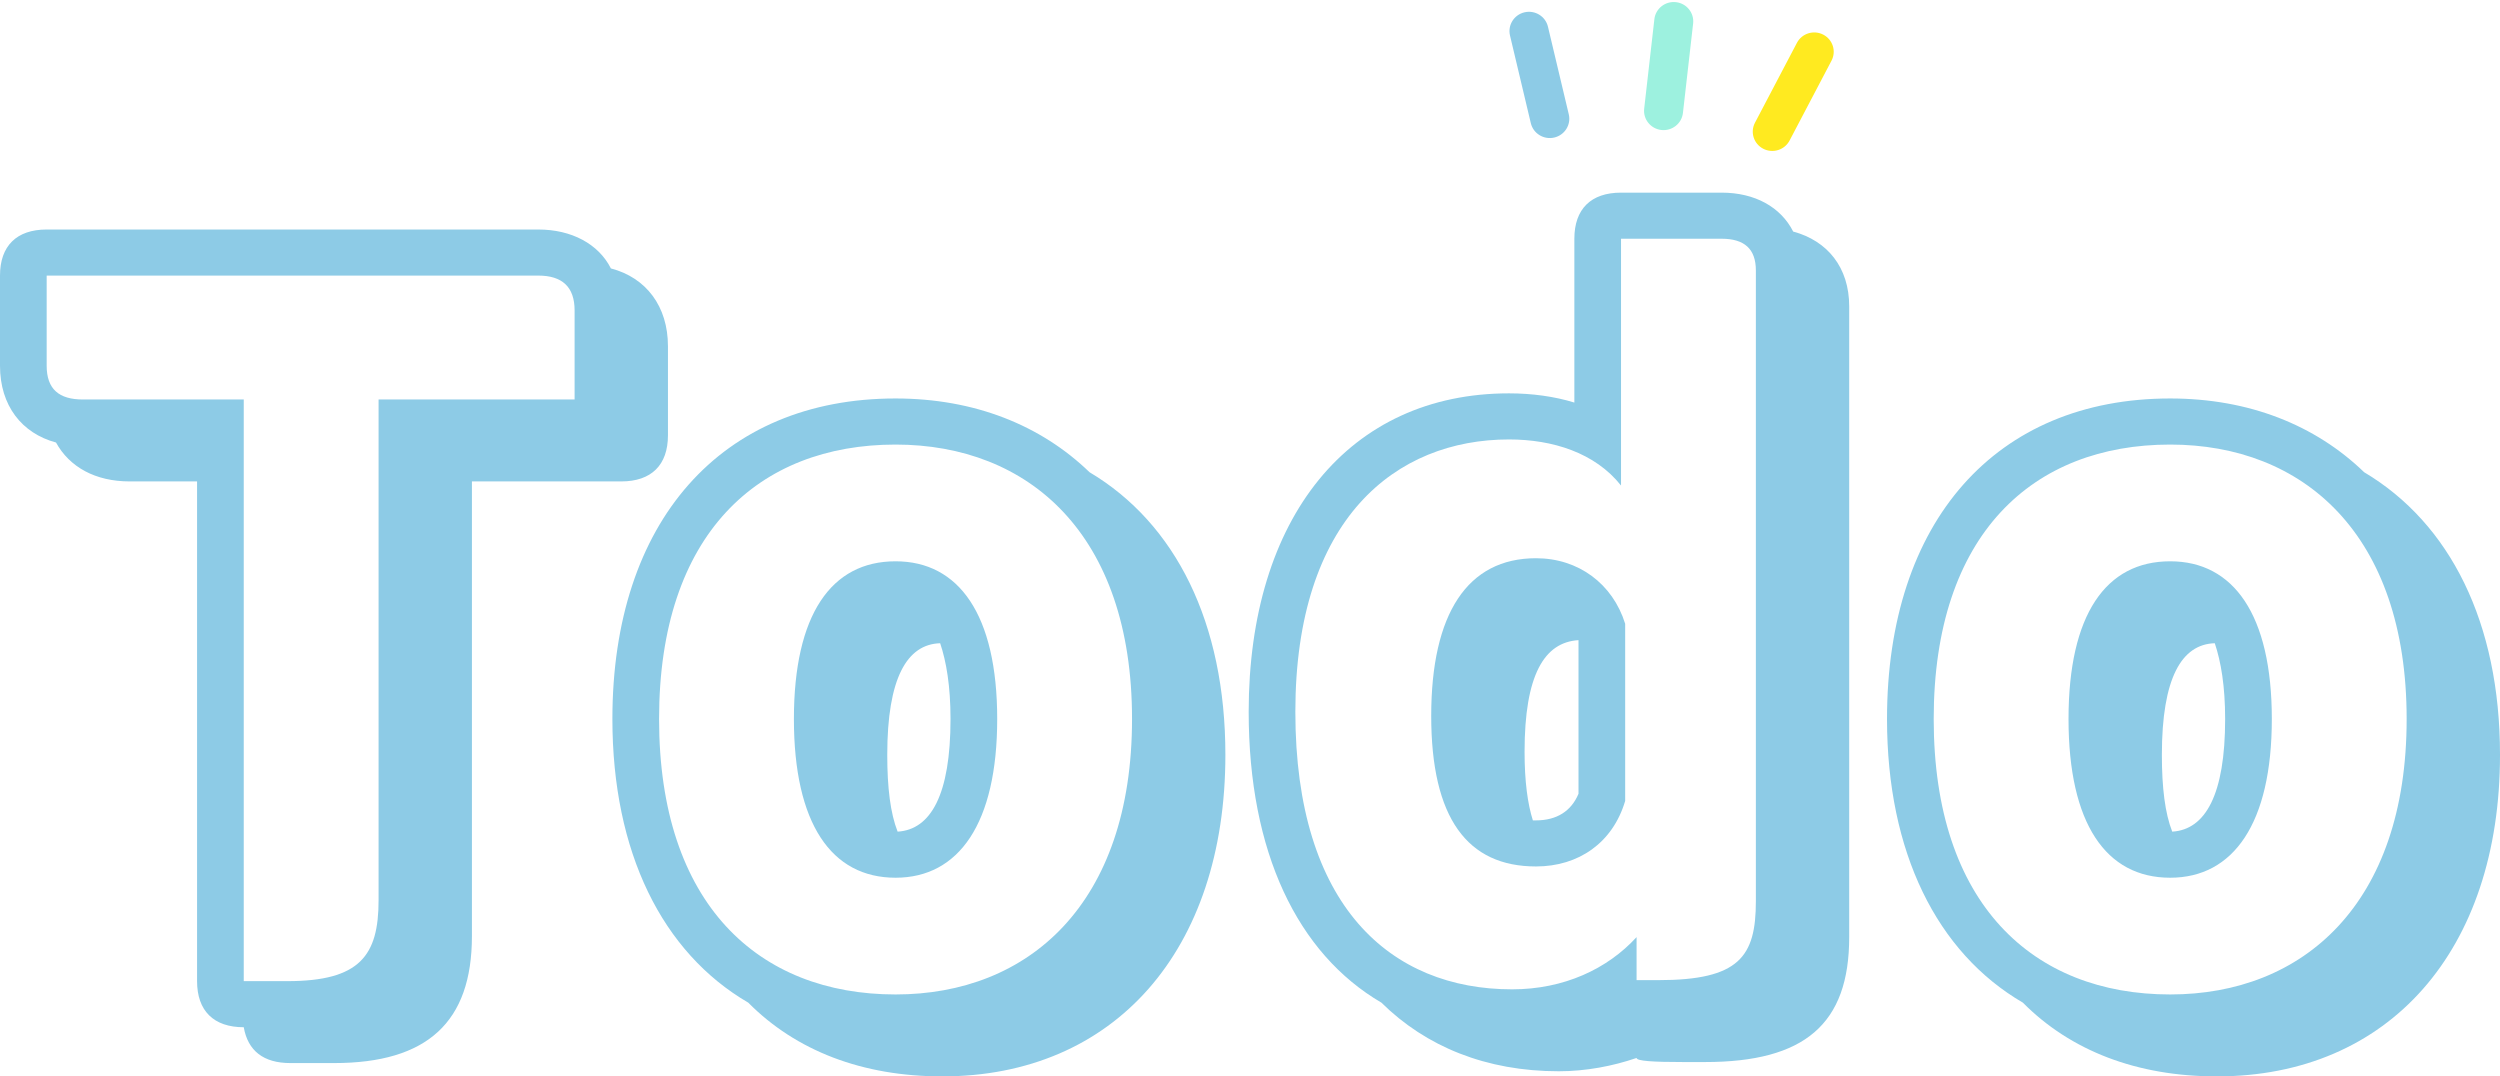 <svg width="144" height="62" viewBox="0 0 144 62" fill="none" xmlns="http://www.w3.org/2000/svg">
<path d="M19.237 61.233H16.728C15.175 61.233 14.278 60.525 14.04 59.169C12.307 59.169 11.351 58.225 11.351 56.514V27.73H7.468C5.496 27.73 4.003 26.904 3.226 25.489C1.255 24.958 0 23.365 0 21.065V15.874C0 14.164 0.956 13.22 2.688 13.22H31.006C32.918 13.22 34.471 14.046 35.188 15.461C37.22 15.992 38.474 17.644 38.474 19.944V25.076C38.474 26.786 37.518 27.73 35.786 27.73H27.183V53.919C27.183 58.874 24.614 61.233 19.237 61.233ZM14.04 23.011V56.514H16.549C20.731 56.514 21.806 55.04 21.806 51.855V23.011H33.097V17.88C33.097 16.523 32.38 15.874 31.006 15.874H2.688V21.065C2.688 22.422 3.405 23.011 4.779 23.011H14.04Z" fill="#8DCBE6"/>
<path d="M54.272 62C49.672 62 45.849 60.525 43.1 57.753C38.142 54.863 35.274 49.082 35.274 41.414C35.274 30.03 41.547 22.952 51.584 22.952C56.124 22.952 59.948 24.486 62.756 27.199C67.714 30.148 70.582 35.87 70.582 43.479C70.582 54.745 64.19 62 54.272 62ZM51.584 57.281C59.231 57.281 65.205 52.091 65.205 41.414C65.205 30.738 59.231 25.607 51.584 25.607C43.698 25.607 37.963 30.738 37.963 41.414C37.963 52.091 43.698 57.281 51.584 57.281ZM51.584 50.557C47.88 50.557 45.729 47.431 45.729 41.414C45.729 35.398 47.88 32.331 51.584 32.331C55.228 32.331 57.439 35.398 57.439 41.414C57.439 47.431 55.228 50.557 51.584 50.557ZM51.703 47.903C53.615 47.785 54.75 45.779 54.75 41.414C54.75 39.527 54.511 38.111 54.153 37.05C52.241 37.109 51.106 39.055 51.106 43.479C51.106 45.366 51.285 46.841 51.703 47.903Z" fill="#8DCBE6"/>
<path d="M89.787 61.705C85.605 61.705 82.139 60.289 79.57 57.753C74.731 54.922 71.924 49.082 71.924 41.002C71.924 29.794 77.719 22.657 86.919 22.657C88.233 22.657 89.547 22.834 90.683 23.188V13.751C90.683 12.04 91.638 11.096 93.371 11.096H99.166C101.078 11.096 102.571 11.922 103.288 13.338C105.26 13.869 106.514 15.402 106.514 17.644V53.978C106.514 58.992 103.945 61.174 98.21 61.174H96.956C95.223 61.174 94.267 61.115 94.267 60.938C92.893 61.41 91.34 61.705 89.787 61.705ZM87.098 56.986C90.085 56.986 92.594 55.807 94.267 53.978V56.456H95.522C100.182 56.456 101.138 55.099 101.138 51.914V15.579C101.138 14.341 100.48 13.751 99.166 13.751H93.371V27.966C91.877 26.078 89.428 25.312 86.919 25.312C80.407 25.312 74.612 29.854 74.612 41.002C74.612 52.209 80.108 56.986 87.098 56.986ZM88.472 49.908C84.529 49.908 82.438 47.136 82.438 41.237C82.438 35.339 84.529 32.154 88.472 32.154C90.922 32.154 92.893 33.629 93.61 35.929V46.133C92.893 48.552 90.922 49.908 88.472 49.908ZM88.293 47.254H88.472C89.667 47.254 90.503 46.723 90.922 45.72V36.873C88.95 36.991 87.815 38.878 87.815 43.302C87.815 45.013 87.994 46.31 88.293 47.254Z" fill="#8DCBE6"/>
<path d="M127.69 62C123.09 62 119.267 60.525 116.518 57.753C111.56 54.863 108.692 49.082 108.692 41.414C108.692 30.03 114.965 22.952 125.002 22.952C129.542 22.952 133.366 24.486 136.174 27.199C141.132 30.148 144 35.87 144 43.479C144 54.745 137.608 62 127.69 62ZM125.002 57.281C132.649 57.281 138.623 52.091 138.623 41.414C138.623 30.738 132.649 25.607 125.002 25.607C117.116 25.607 111.381 30.738 111.381 41.414C111.381 52.091 117.116 57.281 125.002 57.281ZM125.002 50.557C121.298 50.557 119.147 47.431 119.147 41.414C119.147 35.398 121.298 32.331 125.002 32.331C128.646 32.331 130.857 35.398 130.857 41.414C130.857 47.431 128.646 50.557 125.002 50.557ZM125.121 47.903C127.033 47.785 128.168 45.779 128.168 41.414C128.168 39.527 127.929 38.111 127.571 37.05C125.659 37.109 124.524 39.055 124.524 43.479C124.524 45.366 124.703 46.841 125.121 47.903Z" fill="#8DCBE6"/>
<path d="M89.526 7.922C88.922 8.063 88.317 7.692 88.175 7.095L86.976 2.045C86.834 1.448 87.208 0.85 87.812 0.709C88.415 0.569 89.02 0.939 89.162 1.537L90.362 6.586C90.504 7.183 90.129 7.781 89.526 7.922Z" fill="#8DCBE6"/>
<path d="M95.695 7.488C95.079 7.419 94.635 6.869 94.705 6.259L95.292 1.104C95.362 0.494 95.918 0.056 96.534 0.124C97.15 0.193 97.593 0.743 97.524 1.353L96.937 6.508C96.867 7.118 96.311 7.556 95.695 7.488Z" fill="#9DF1DF"/>
<path d="M101.565 8.569C101.014 8.286 100.8 7.615 101.086 7.07L103.503 2.468C103.789 1.923 104.467 1.711 105.017 1.994C105.567 2.277 105.782 2.948 105.496 3.493L103.079 8.095C102.793 8.64 102.115 8.852 101.565 8.569Z" fill="#FFEA20"/>
</svg>
